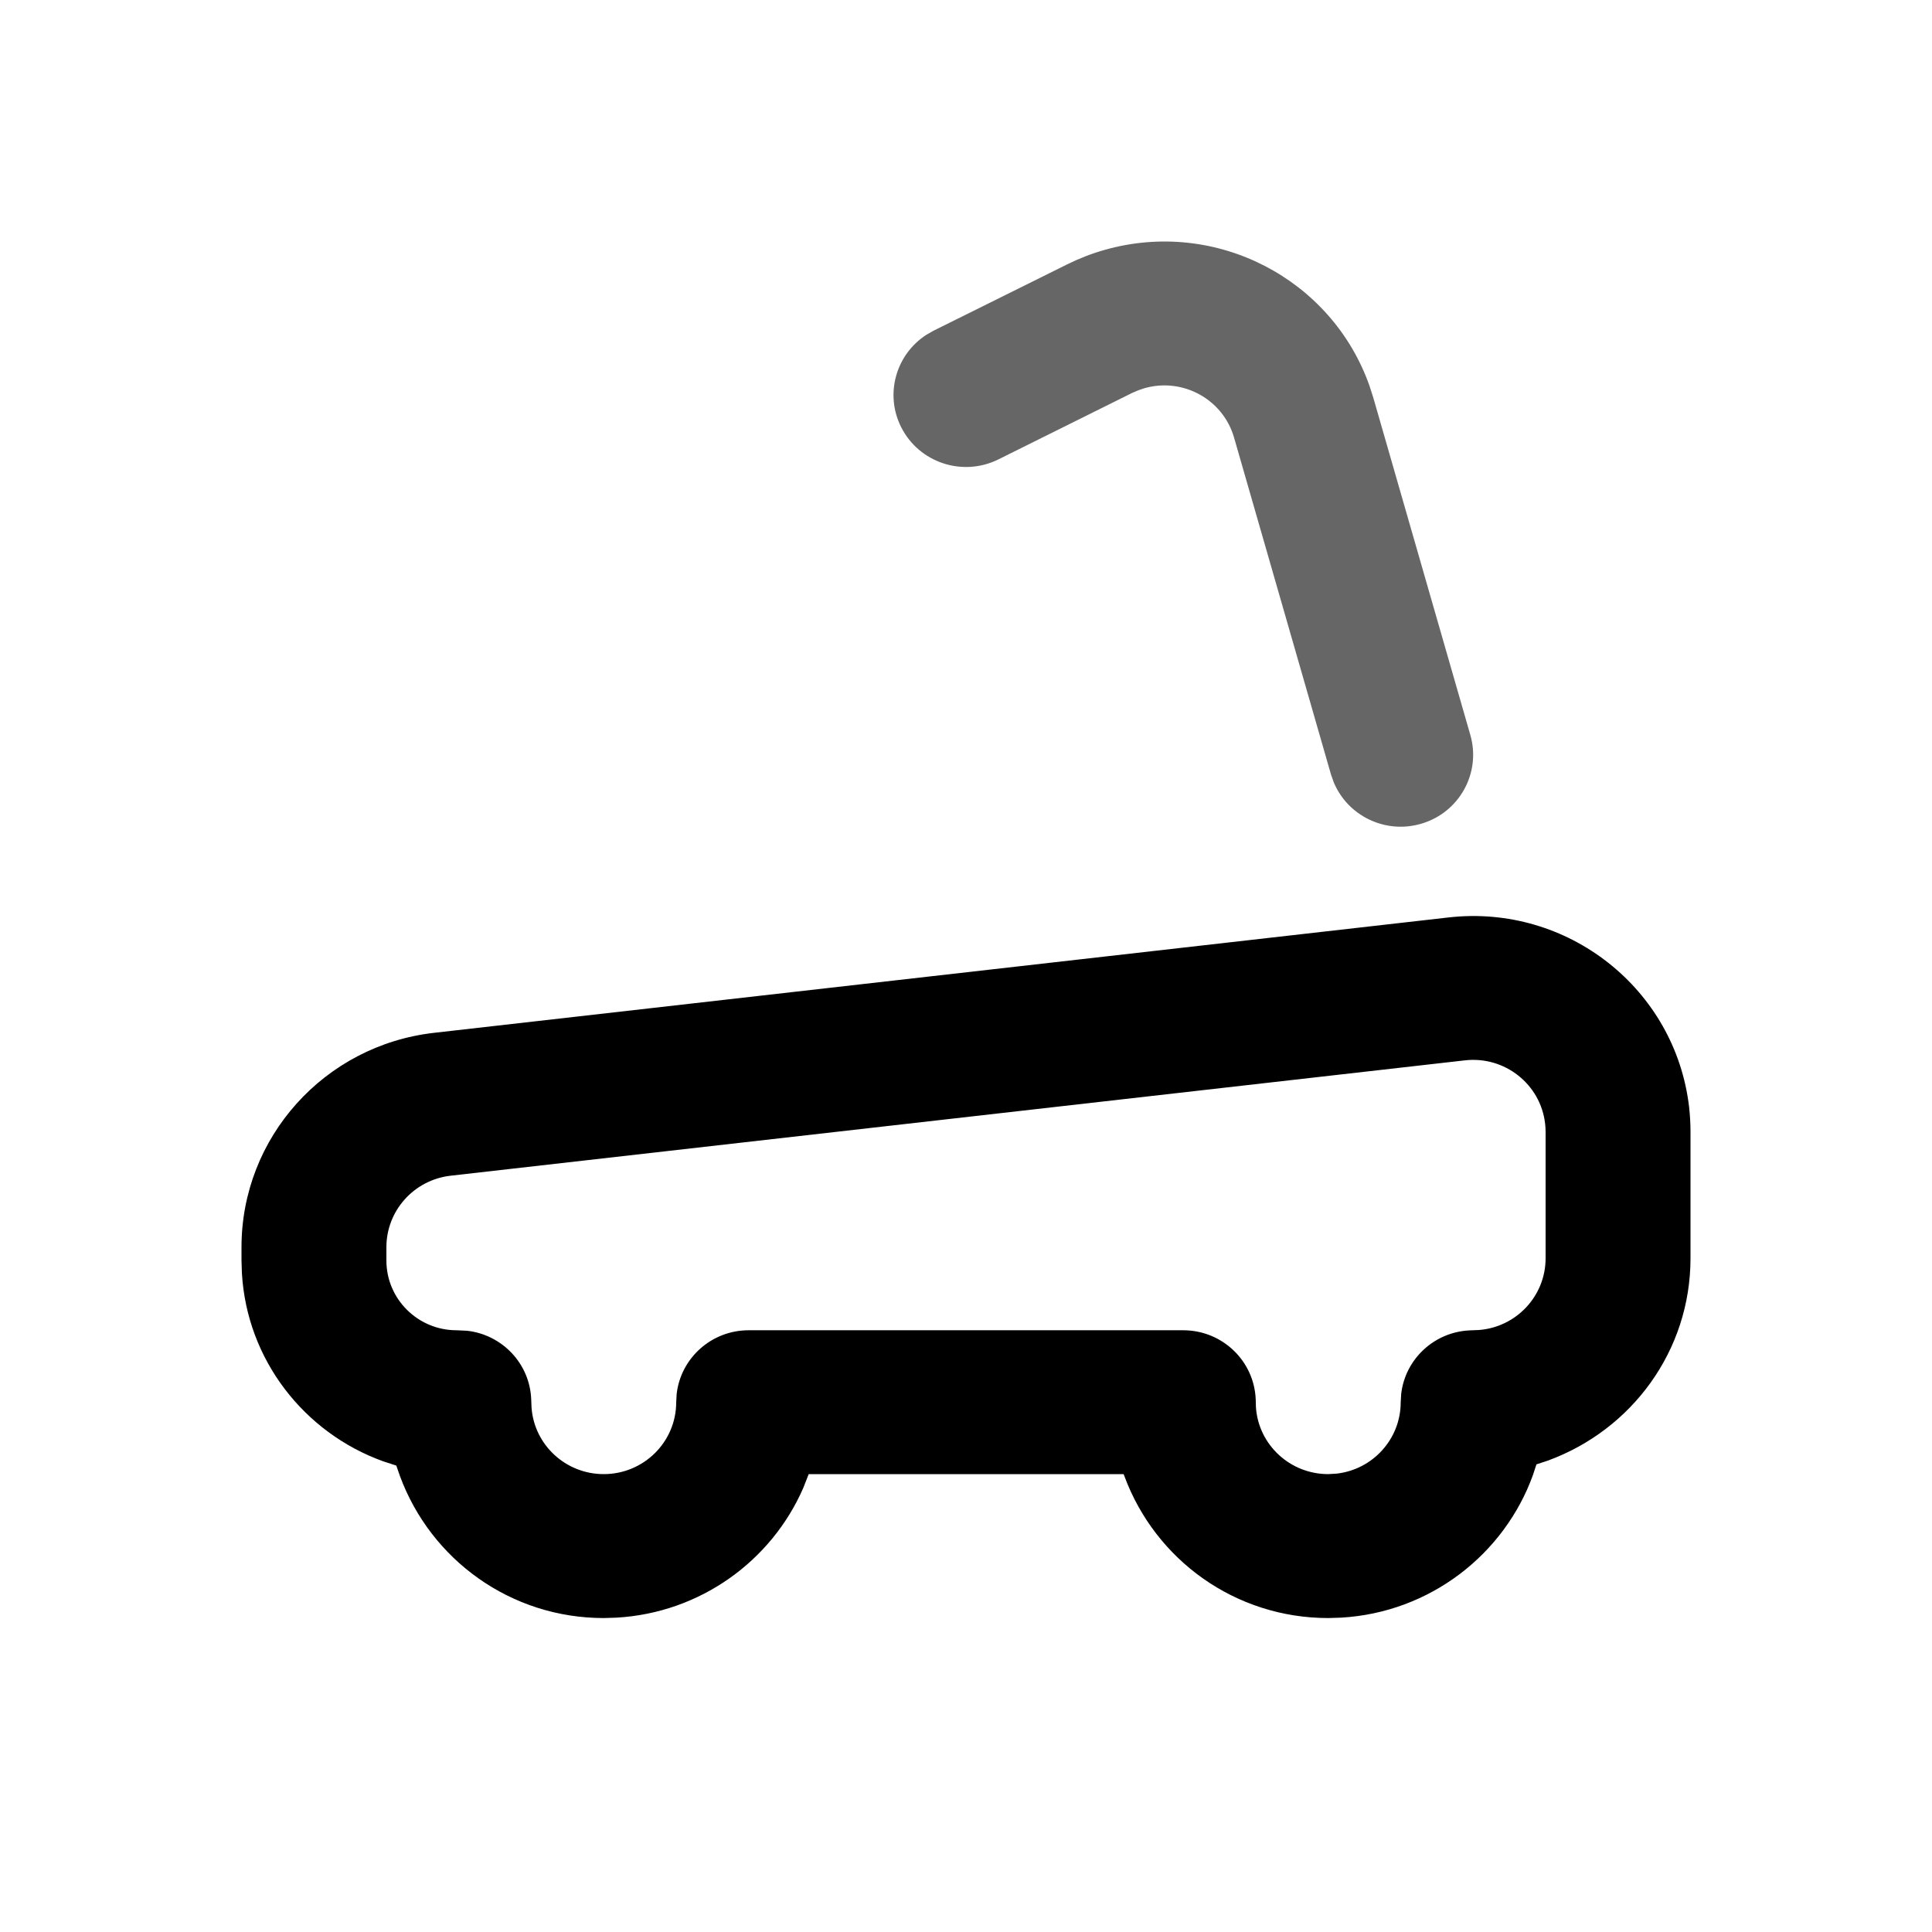 <svg viewBox="0 0 24 24" fill="currentColor" xmlns="http://www.w3.org/2000/svg">
    <path fill-rule="evenodd" clip-rule="evenodd"
          d="M17.993 11.397L5.393 12.83C4.029 12.985 3 14.131 3 15.493V15.659L3.005 15.815C3.067 16.893 3.779 17.798 4.757 18.152L4.923 18.206L4.969 18.338C5.354 19.378 6.346 20.1 7.5 20.1L7.659 20.095C8.7 20.035 9.583 19.39 9.978 18.485L10.046 18.312H13.958L13.968 18.338C14.353 19.378 15.345 20.1 16.5 20.1L16.659 20.095C17.761 20.032 18.686 19.311 19.043 18.323L19.086 18.191L19.226 18.145C20.274 17.762 21 16.777 21 15.631V14.06C21 13.958 20.994 13.856 20.983 13.755C20.813 12.284 19.474 11.228 17.993 11.397ZM18.198 13.172C18.691 13.116 19.138 13.468 19.194 13.959C19.198 13.992 19.2 14.026 19.2 14.06V15.631C19.2 16.1 18.835 16.488 18.368 16.522L18.267 16.526C17.818 16.542 17.455 16.883 17.406 17.317L17.4 17.419C17.4 17.877 17.053 18.255 16.604 18.306L16.499 18.312C16.027 18.312 15.636 17.95 15.602 17.486L15.599 17.386C15.581 16.905 15.183 16.525 14.699 16.525H9.3C8.838 16.525 8.458 16.87 8.406 17.314L8.4 17.419C8.4 17.912 7.997 18.312 7.5 18.312C7.028 18.312 6.637 17.95 6.603 17.486L6.599 17.386C6.583 16.94 6.239 16.58 5.802 16.531L5.672 16.525C5.191 16.525 4.8 16.137 4.8 15.659V15.493C4.8 15.039 5.143 14.657 5.598 14.605L18.198 13.172Z"
    />
    <path fill-rule="evenodd" clip-rule="evenodd"
          d="M13.723 3.104C15.106 2.712 16.545 3.464 17.013 4.795L17.061 4.945L18.265 9.13C18.402 9.605 18.125 10.1 17.647 10.235C17.203 10.361 16.742 10.133 16.569 9.72L16.534 9.621L15.33 5.436C15.194 4.962 14.696 4.687 14.218 4.822L14.139 4.849L14.062 4.882L12.402 5.707C11.958 5.927 11.417 5.748 11.195 5.307C10.988 4.897 11.129 4.405 11.506 4.16L11.597 4.108L13.257 3.284C13.407 3.21 13.563 3.149 13.723 3.104Z"
          fill-opacity="0.6"/>
</svg>
